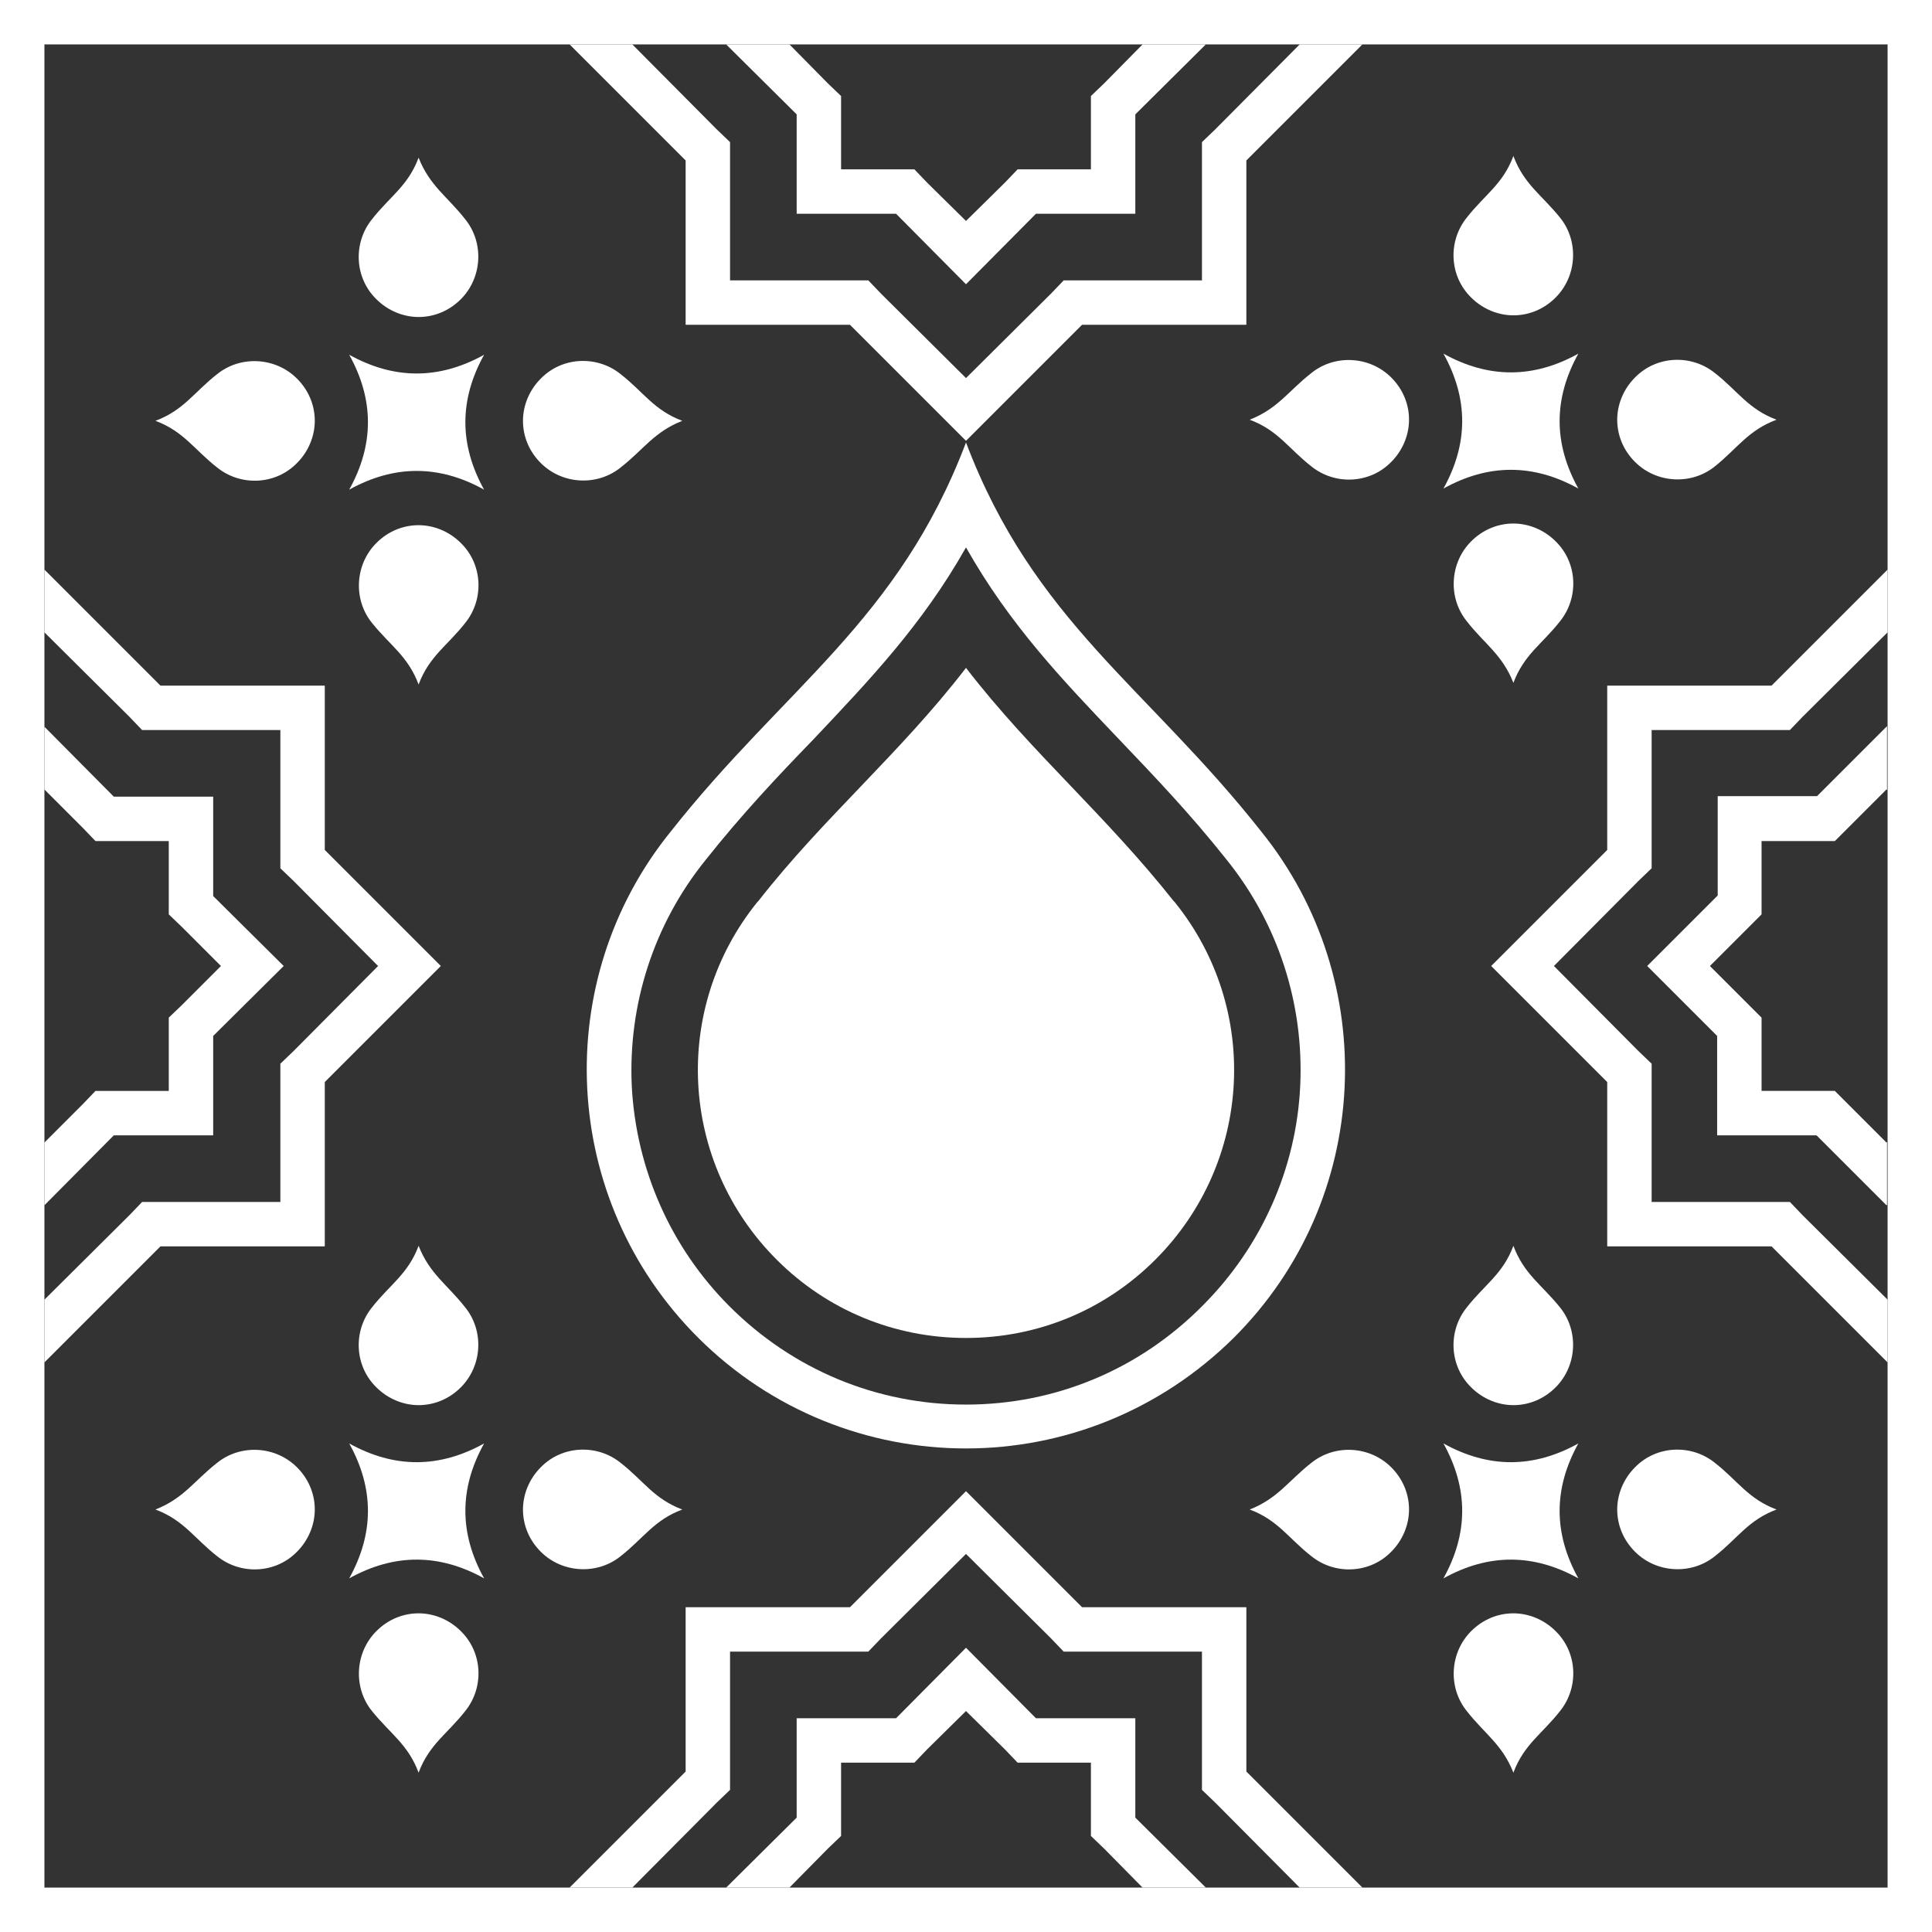 <?xml version="1.0" encoding="utf-8"?>
<!-- Generator: Adobe Illustrator 21.0.0, SVG Export Plug-In . SVG Version: 6.00 Build 0)  -->
<svg version="1.1" id="Layer_1" xmlns="http://www.w3.org/2000/svg" xmlns:xlink="http://www.w3.org/1999/xlink" x="0px" y="0px"
	 width="348px" height="348px" viewBox="0 0 348 348" style="enable-background:new 0 0 348 348;" xml:space="preserve">
<rect x="0" y="0" width="348" height="348" fill="#333333" stroke="none"/>
<style type="text/css">
	.st0{fill:#ffffff;}
</style>
<g>
	<g>
		<g>
			<path class="st0" d="M174,98.6c7.9,14,17.5,24,27.5,34.5c6.3,6.6,12.9,13.5,19.4,21.7l0,0l0,0c9.3,11.5,14,26,13.3,40.8
				c-0.7,14.9-7,29-17.6,39.6C205.2,246.7,190.1,253,174,253c-16.1,0-31.2-6.3-42.6-17.7c-10.6-10.6-16.8-24.7-17.6-39.6
				c-0.7-14.8,4-29.3,13.3-40.8l0,0l0,0c6.5-8.2,13-15.1,19.4-21.7C156.5,122.6,166.1,112.6,174,98.6 M174,79.7
				c-12.2,32.2-32.7,44.1-53.2,70.1c-21.7,26.8-20,66.2,4.9,91.1c13.3,13.3,30.8,20,48.3,20c17.5,0,34.9-6.7,48.3-20
				c24.9-24.9,26.5-64.3,4.9-91.1C206.7,123.8,186.2,111.9,174,79.7L174,79.7z"/>
			<path class="st0" d="M174,241c-12.9,0-25-5-34.1-14.1c-17.5-17.5-19-45.2-3.5-64.4l0.2-0.2c6.1-7.8,12.5-14.4,18.6-20.8
				c6.3-6.6,12.8-13.4,18.8-21.2c6,7.8,12.5,14.6,18.8,21.2c6.1,6.4,12.5,13.1,18.6,20.8l0.2,0.2c15.5,19.2,14,46.9-3.5,64.4
				C199,236,186.9,241,174,241z"/>
		</g>
		<g>
			<polygon class="st0" points="23.3,129.1 25.6,131.5 28.9,131.5 50.5,131.5 50.5,153.1 50.5,156.4 52.9,158.7 68.1,174 
				52.9,189.3 50.5,191.6 50.5,194.9 50.5,216.5 28.9,216.5 25.6,216.5 23.3,218.9 8,234.1 8,245.4 28.9,224.5 58.5,224.5 
				58.5,194.9 79.4,174 58.5,153.1 58.5,123.5 28.9,123.5 8,102.6 8,113.9 			"/>
			<polygon class="st0" points="324.7,218.9 322.4,216.5 319.1,216.5 297.5,216.5 297.5,194.9 297.5,191.6 295.1,189.3 279.9,174 
				295.1,158.7 297.5,156.4 297.5,153.1 297.5,131.5 319.1,131.5 322.4,131.5 324.7,129.1 340,113.9 340,102.6 319.1,123.5 
				289.5,123.5 289.5,153.1 268.6,174 289.5,194.9 289.5,224.5 319.1,224.5 340,245.4 340,234.1 			"/>
			<polygon class="st0" points="224.5,289.5 194.9,289.5 174,268.6 153.1,289.5 123.5,289.5 123.5,319.1 102.6,340 113.9,340 
				129.1,324.7 131.5,322.4 131.5,319.1 131.5,297.5 153.1,297.5 156.4,297.5 158.7,295.1 174,279.9 189.3,295.1 191.6,297.5 
				194.9,297.5 216.5,297.5 216.5,319.1 216.5,322.4 218.9,324.7 234.1,340 245.4,340 224.5,319.1 			"/>
			<polygon class="st0" points="123.5,58.5 153.1,58.5 174,79.4 194.9,58.5 224.5,58.5 224.5,28.9 245.4,8 234.1,8 218.9,23.3 
				216.5,25.6 216.5,28.9 216.5,50.5 194.9,50.5 191.6,50.5 189.3,52.9 174,68.1 158.7,52.9 156.4,50.5 153.1,50.5 131.5,50.5 
				131.5,28.9 131.5,25.6 129.1,23.3 113.9,8 102.6,8 123.5,28.9 			"/>
		</g>
		<path class="st0" d="M340,8v332H8V8H340 M348,0h-8H8H0v8v332v8h8h332h8v-8V8V0L348,0z"/>
		<g>
			<g>
				<path class="st0" d="M272.6,28.1c-1.9,5.1-5.2,7-8.4,11.1c-3.4,4.2-3.2,10.5,0.8,14.4c2.1,2.1,4.9,3.2,7.6,3.2
					c2.8,0,5.5-1.1,7.6-3.2c3.9-3.9,4.2-10.2,0.8-14.4C277.7,35.1,274.5,33.2,272.6,28.1L272.6,28.1z"/>
			</g>
		</g>
		<g>
			<g>
				<path class="st0" d="M272.6,123c1.9-5.1,5.2-7,8.4-11.1c3.4-4.2,3.2-10.5-0.8-14.4c-2.1-2.1-4.9-3.2-7.6-3.2
					c-2.8,0-5.5,1.1-7.6,3.2c-3.9,3.9-4.2,10.2-0.8,14.4C267.4,116,270.6,117.9,272.6,123L272.6,123z"/>
			</g>
		</g>
		<g>
			<g>
				<path class="st0" d="M225.1,75.6c5.1,1.9,7,5.2,11.1,8.4c4.2,3.4,10.5,3.2,14.4-0.8c2.1-2.1,3.2-4.9,3.2-7.6
					c0-2.8-1.1-5.5-3.2-7.6c-3.9-3.9-10.2-4.2-14.4-0.8C232.1,70.4,230.2,73.6,225.1,75.6L225.1,75.6z"/>
			</g>
		</g>
		<g>
			<path class="st0" d="M284.3,88c-8.1-4.5-16.2-4.5-24.3,0c4.5-8.1,4.5-16.2,0-24.3c8.1,4.5,16.2,4.5,24.3,0
				C279.8,71.8,279.8,79.9,284.3,88z"/>
		</g>
		<g>
			<g>
				<path class="st0" d="M320,75.6c-5.1-1.9-7-5.2-11.1-8.4c-4.2-3.4-10.5-3.2-14.4,0.8c-2.1,2.1-3.2,4.9-3.2,7.6
					c0,2.8,1.1,5.5,3.2,7.6c3.9,3.9,10.2,4.2,14.4,0.8C313,80.7,314.9,77.5,320,75.6L320,75.6z"/>
			</g>
		</g>
		<g>
			<g>
				<path class="st0" d="M272.6,224.4c-1.9,5.1-5.2,7-8.4,11.1c-3.4,4.2-3.2,10.5,0.8,14.4c2.1,2.1,4.9,3.2,7.6,3.2
					c2.8,0,5.5-1.1,7.6-3.2c3.9-3.9,4.2-10.2,0.8-14.4C277.7,231.4,274.5,229.5,272.6,224.4L272.6,224.4z"/>
			</g>
		</g>
		<g>
			<g>
				<path class="st0" d="M272.6,319.3c1.9-5.1,5.2-7,8.4-11.1c3.4-4.2,3.2-10.5-0.8-14.4c-2.1-2.1-4.9-3.2-7.6-3.2
					c-2.8,0-5.5,1.1-7.6,3.2c-3.9,3.9-4.2,10.2-0.8,14.4C267.4,312.3,270.6,314.2,272.6,319.3L272.6,319.3z"/>
			</g>
		</g>
		<g>
			<g>
				<path class="st0" d="M225.1,271.9c5.1,1.9,7,5.2,11.1,8.4c4.2,3.4,10.5,3.2,14.4-0.8c2.1-2.1,3.2-4.9,3.2-7.6
					c0-2.8-1.1-5.5-3.2-7.6c-3.9-3.9-10.2-4.2-14.4-0.8C232.1,266.7,230.2,269.9,225.1,271.9L225.1,271.9z"/>
			</g>
		</g>
		<g>
			<path class="st0" d="M284.3,284.3c-8.1-4.5-16.2-4.5-24.3,0c4.5-8.1,4.5-16.2,0-24.3c8.1,4.5,16.2,4.5,24.3,0
				C279.8,268.1,279.8,276.2,284.3,284.3z"/>
		</g>
		<g>
			<g>
				<path class="st0" d="M320,271.9c-5.1-1.9-7-5.2-11.1-8.4c-4.2-3.4-10.5-3.2-14.4,0.8c-2.1,2.1-3.2,4.9-3.2,7.6
					c0,2.8,1.1,5.5,3.2,7.6c3.9,3.9,10.2,4.2,14.4,0.8C313,277.1,314.9,273.8,320,271.9L320,271.9z"/>
			</g>
		</g>
		<g>
			<g>
				<path class="st0" d="M75.4,224.4c-1.9,5.1-5.2,7-8.4,11.1c-3.4,4.2-3.2,10.5,0.8,14.4c2.1,2.1,4.9,3.2,7.6,3.2
					c2.8,0,5.5-1.1,7.6-3.2c3.9-3.9,4.2-10.2,0.8-14.4C80.6,231.4,77.4,229.5,75.4,224.4L75.4,224.4z"/>
			</g>
		</g>
		<g>
			<g>
				<path class="st0" d="M75.4,319.3c1.9-5.1,5.2-7,8.4-11.1c3.4-4.2,3.2-10.5-0.8-14.4c-2.1-2.1-4.9-3.2-7.6-3.2
					c-2.8,0-5.5,1.1-7.6,3.2c-3.9,3.9-4.2,10.2-0.8,14.4C70.3,312.3,73.5,314.2,75.4,319.3L75.4,319.3z"/>
			</g>
		</g>
		<g>
			<g>
				<path class="st0" d="M28,271.9c5.1,1.9,7,5.2,11.1,8.4c4.2,3.4,10.5,3.2,14.4-0.8c2.1-2.1,3.2-4.9,3.2-7.6
					c0-2.8-1.1-5.5-3.2-7.6c-3.9-3.9-10.2-4.2-14.4-0.8C35,266.7,33.1,269.9,28,271.9L28,271.9z"/>
			</g>
		</g>
		<g>
			<path class="st0" d="M87.2,284.3c-8.1-4.5-16.2-4.5-24.3,0c4.5-8.1,4.5-16.2,0-24.3c8.1,4.5,16.2,4.5,24.3,0
				C82.7,268.1,82.7,276.2,87.2,284.3z"/>
		</g>
		<g>
			<g>
				<path class="st0" d="M122.9,271.9c-5.1-1.9-7-5.2-11.1-8.4c-4.2-3.4-10.5-3.2-14.4,0.8c-2.1,2.1-3.2,4.9-3.2,7.6
					c0,2.8,1.1,5.5,3.2,7.6c3.9,3.9,10.2,4.2,14.4,0.8C115.9,277.1,117.8,273.8,122.9,271.9L122.9,271.9z"/>
			</g>
		</g>
		<g>
			<g>
				<g>
					<path class="st0" d="M75.4,28.4c-1.9,5.1-5.2,7-8.4,11.1c-3.4,4.2-3.2,10.5,0.8,14.4c2.1,2.1,4.9,3.2,7.6,3.2
						c2.8,0,5.5-1.1,7.6-3.2c3.9-3.9,4.2-10.2,0.8-14.4C80.6,35.4,77.4,33.5,75.4,28.4L75.4,28.4z"/>
				</g>
			</g>
			<g>
				<g>
					<path class="st0" d="M75.4,123.3c1.9-5.1,5.2-7,8.4-11.1c3.4-4.2,3.2-10.5-0.8-14.4c-2.1-2.1-4.9-3.2-7.6-3.2
						c-2.8,0-5.5,1.1-7.6,3.2c-3.9,3.9-4.2,10.2-0.8,14.4C70.3,116.3,73.5,118.2,75.4,123.3L75.4,123.3z"/>
				</g>
			</g>
			<g>
				<g>
					<path class="st0" d="M28,75.8c5.1,1.9,7,5.2,11.1,8.4c4.2,3.4,10.5,3.2,14.4-0.8c2.1-2.1,3.2-4.9,3.2-7.6
						c0-2.8-1.1-5.5-3.2-7.6c-3.9-3.9-10.2-4.2-14.4-0.8C35,70.6,33.1,73.9,28,75.8L28,75.8z"/>
				</g>
			</g>
			<g>
				<path class="st0" d="M87.2,88.2c-8.1-4.5-16.2-4.5-24.3,0c4.5-8.1,4.5-16.2,0-24.3c8.1,4.5,16.2,4.5,24.3,0
					C82.7,72,82.7,80.1,87.2,88.2z"/>
			</g>
			<g>
				<g>
					<path class="st0" d="M122.9,75.8c-5.1-1.9-7-5.2-11.1-8.4c-4.2-3.4-10.5-3.2-14.4,0.8c-2.1,2.1-3.2,4.9-3.2,7.6
						c0,2.8,1.1,5.5,3.2,7.6c3.9,3.9,10.2,4.2,14.4,0.8C115.9,81,117.8,77.8,122.9,75.8L122.9,75.8z"/>
				</g>
			</g>
		</g>
		<g>
			<g>
				<polygon class="st0" points="174,296.8 161.4,309.5 143.5,309.5 143.5,327.4 130.8,340 142.2,340 149.1,333 151.5,330.7 
					151.5,327.4 151.5,317.5 161.4,317.5 164.7,317.5 167,315.1 174,308.2 181,315.1 183.3,317.5 186.6,317.5 196.5,317.5 
					196.5,327.4 196.5,330.7 198.9,333 205.8,340 217.2,340 204.5,327.4 204.5,309.5 186.6,309.5 174,296.8 				"/>
			</g>
			<g>
				<polygon class="st0" points="8,130.9 8,142.2 14.9,149.1 17.2,151.5 20.5,151.5 30.4,151.5 30.4,161.4 30.4,164.7 32.8,167 
					39.8,174 32.8,181 30.4,183.3 30.4,186.6 30.4,196.5 20.5,196.5 17.2,196.5 14.9,198.9 8,205.8 8,217.1 20.5,204.5 38.4,204.5 
					38.4,186.6 51.1,174 38.4,161.4 38.4,143.5 20.5,143.5 8,130.9 				"/>
			</g>
			<g>
				<path class="st0" d="M317.4,183.3L317.4,183.3L317.4,183.3 M339.9,130.8l-12.6,12.6h-17.9v17.9L296.7,174l12.6,12.6v17.9h17.9
					l12.6,12.6l0.1-0.1v-11.3l-0.1,0.1l-7-7l-2.3-2.3h-3.3h-9.9v-9.9v-3.3L315,181l-7-7l7-7l2.3-2.3v-3.3v-9.9h9.9h3.3l2.3-2.3l7-7
					l0.1,0.1L339.9,130.8L339.9,130.8L339.9,130.8z"/>
			</g>
			<g>
				<polygon class="st0" points="217.2,8 205.8,8 198.9,15 196.5,17.3 196.5,20.6 196.5,30.5 186.6,30.5 183.3,30.5 181,32.9 
					174,39.8 167,32.9 164.7,30.5 161.4,30.5 151.5,30.5 151.5,20.6 151.5,17.3 149.1,15 142.2,8 130.8,8 143.5,20.6 143.5,38.5 
					161.4,38.5 174,51.2 186.6,38.5 204.5,38.5 204.5,20.6 217.2,8 				"/>
			</g>
		</g>
	</g>
</g>
</svg>
